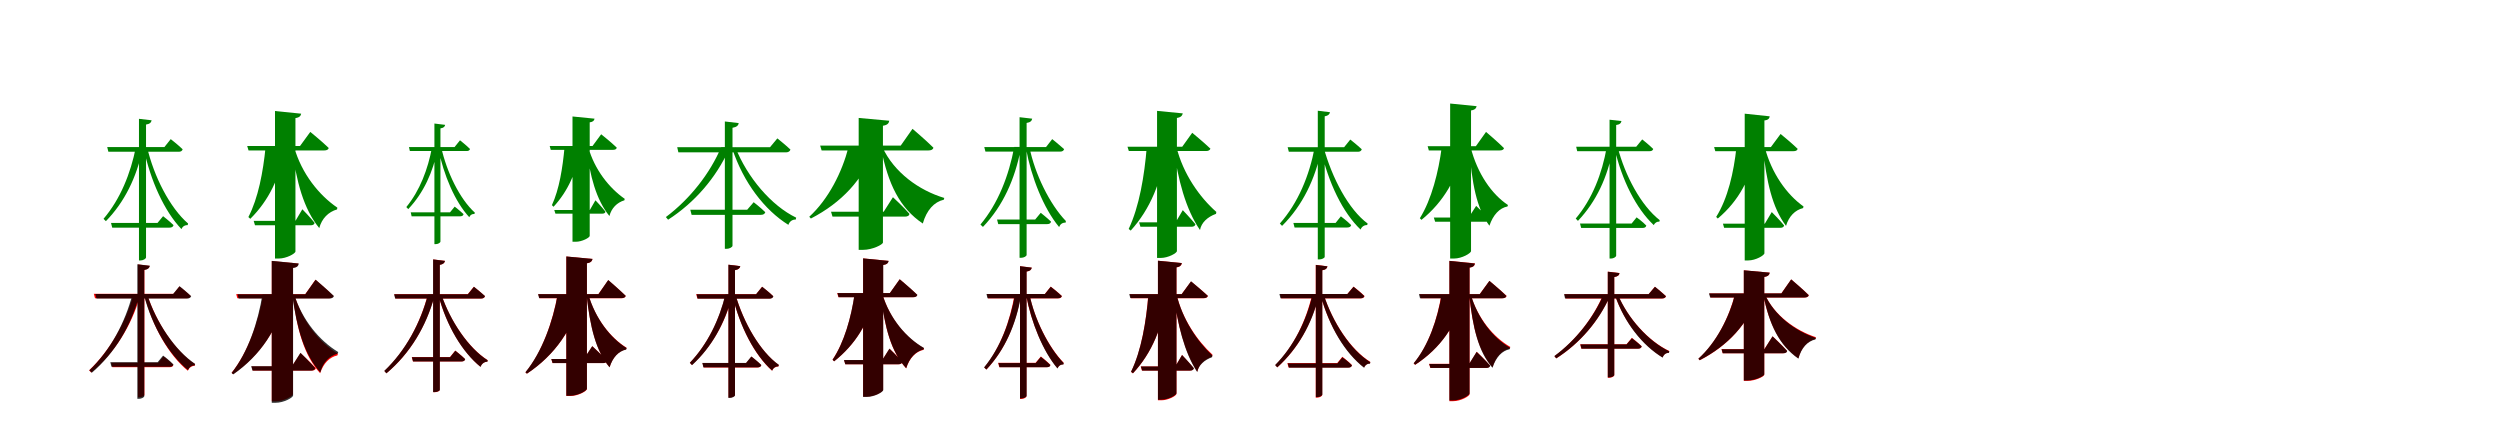 <?xml version="1.0" encoding="UTF-8"?>
<svg width="1700" height="300" xmlns="http://www.w3.org/2000/svg">
<rect width="100%" height="100%" fill="white"/>
<g fill="green" transform="translate(100 100) scale(0.1 -0.1)"><path d="M-0.0 0.0 -23.0 -9.0C23.0 -227.0 117.0 -436.0 234.0 -558.0C241.0 -540.0 257.0 -530.0 276.0 -531.0L279.0 -520.0C155.0 -413.0 46.0 -199.0 0.0 0.0ZM-31.0 -17.0V0.0H-76.0C-112.0 -181.0 -182.0 -354.0 -296.0 -488.0L-280.0 -504.0C-151.0 -372.0 -72.0 -205.0 -31.0 -17.0ZM31.0 182.0 -55.0 192.0V-771.0H-44.0C-27.0 -771.0 -7.0 -760.0 -7.0 -750.0V153.0C19.0 157.0 28.0 167.0 31.0 182.0ZM109.0 -470.0 71.0 -516.0H-245.0L-237.0 -548.0H152.0C167.0 -548.0 177.0 -543.0 180.0 -531.0C153.0 -504.0 109.0 -470.0 109.0 -470.0ZM161.0 54.0 118.0 0.0H-271.0L-263.0 -32.0H216.0C230.0 -32.0 239.0 -26.0 242.0 -15.0C211.0 15.0 161.0 54.0 161.0 54.0Z"/></g>
<g fill="green" transform="translate(200 100) scale(0.1 -0.1)"><path d="M0.0 0.0 -14.0 -6.0C14.0 -232.0 65.0 -422.0 171.0 -551.0C188.0 -486.0 233.0 -441.0 292.0 -424.0L294.0 -412.0C170.0 -328.0 51.0 -181.0 0.0 0.0ZM-65.0 -17.0V0.0H-194.0C-211.0 -170.0 -244.0 -347.0 -311.0 -476.0L-298.0 -488.0C-172.0 -363.0 -96.0 -205.0 -65.0 -17.0ZM48.0 227.0 -130.0 245.0V-758.0H-104.0C-52.0 -758.0 9.0 -724.0 9.0 -710.0V197.0C37.0 201.0 45.0 212.0 48.0 227.0ZM56.0 -423.0 9.0 -502.0H-275.0L-266.0 -532.0H112.0C127.0 -532.0 138.0 -527.0 139.0 -515.0C111.0 -479.0 56.0 -423.0 56.0 -423.0ZM110.0 103.0 40.0 7.0H-319.0L-310.0 -23.0H205.0C221.0 -23.0 233.0 -18.0 235.0 -6.0C190.0 38.0 110.0 103.0 110.0 103.0Z"/></g>
<g fill="green" transform="translate(300 100) scale(0.1 -0.1)"><path d="M0.0 0.0 -20.0 -8.0C17.0 -192.0 94.0 -372.0 191.0 -477.0C197.0 -462.0 210.0 -454.0 226.0 -455.0L229.0 -446.0C126.0 -353.0 37.0 -169.0 0.0 0.0ZM-24.0 -14.0V0.0H-62.0C-90.0 -151.0 -145.0 -296.0 -237.0 -408.0L-224.0 -422.0C-119.0 -311.0 -56.0 -171.0 -24.0 -14.0ZM27.0 151.0 -46.0 160.0V-660.0H-36.0C-22.0 -660.0 -5.0 -651.0 -5.0 -642.0V127.0C17.0 130.0 25.0 139.0 27.0 151.0ZM92.0 -405.0 60.0 -444.0H-207.0L-201.0 -471.0H128.0C141.0 -471.0 150.0 -467.0 152.0 -456.0C129.0 -434.0 92.0 -405.0 92.0 -405.0ZM128.0 46.0 91.0 0.0H-219.0L-213.0 -27.0H174.0C186.0 -27.0 194.0 -22.0 196.0 -13.0C170.0 13.0 128.0 46.0 128.0 46.0Z"/></g>
<g fill="green" transform="translate(400 100) scale(0.1 -0.1)"><path d="M0.0 0.0 -12.0 -5.0C11.0 -196.0 54.0 -358.0 144.0 -469.0C158.0 -415.0 196.0 -377.0 246.0 -362.0L248.0 -352.0C143.0 -279.0 43.0 -154.0 0.0 0.0ZM-56.0 -14.0V0.0H-161.0C-174.0 -142.0 -197.0 -287.0 -247.0 -395.0L-236.0 -406.0C-138.0 -300.0 -79.0 -169.0 -56.0 -14.0ZM43.0 193.0 -107.0 208.0V-644.0H-85.0C-42.0 -644.0 10.0 -616.0 10.0 -604.0V168.0C33.0 171.0 40.0 180.0 43.0 193.0ZM49.0 -362.0 11.0 -428.0H-231.0L-223.0 -453.0H94.0C107.0 -453.0 116.0 -449.0 117.0 -439.0C94.0 -409.0 49.0 -362.0 49.0 -362.0ZM88.0 87.0 29.0 7.0H-262.0L-255.0 -19.0H168.0C182.0 -19.0 192.0 -15.0 194.0 -4.0C156.0 33.0 88.0 87.0 88.0 87.0Z"/></g>
<g fill="green" transform="translate(500 100) scale(0.1 -0.1)"><path d="M0.0 0.0 -21.0 -10.0C56.0 -243.0 200.0 -429.0 361.0 -529.0C369.0 -505.0 389.0 -492.0 411.0 -493.0L414.0 -480.0C246.0 -399.0 82.0 -208.0 0.0 0.0ZM-45.0 -19.0V0.0H-96.0C-171.0 -178.0 -307.0 -352.0 -472.0 -476.0L-457.0 -494.0C-275.0 -377.0 -130.0 -207.0 -45.0 -19.0ZM23.0 163.0 -71.0 174.0V-692.0H-58.0C-40.0 -692.0 -19.0 -680.0 -19.0 -671.0V131.0C10.0 136.0 21.0 147.0 23.0 163.0ZM125.0 -375.0 81.0 -426.0H-306.0L-297.0 -461.0H173.0C189.0 -461.0 200.0 -456.0 204.0 -443.0C173.0 -412.0 125.0 -375.0 125.0 -375.0ZM286.0 59.0 236.0 -1.0H-395.0L-387.0 -36.0H345.0C360.0 -36.0 372.0 -29.0 375.0 -17.0C340.0 16.0 286.0 59.0 286.0 59.0Z"/></g>
<g fill="green" transform="translate(600 100) scale(0.1 -0.1)"><path d="M0.0 0.0 -10.0 -3.0C39.0 -254.0 119.0 -415.0 275.0 -520.0C301.0 -429.0 352.0 -373.0 418.0 -358.0L421.0 -346.0C251.0 -295.0 80.0 -174.0 0.0 0.0ZM-59.0 -19.0V0.0H-230.0C-274.0 -171.0 -366.0 -354.0 -497.0 -474.0L-486.0 -486.0C-277.0 -378.0 -129.0 -219.0 -59.0 -19.0ZM47.0 179.0 -161.0 198.0V-699.0H-131.0C-68.0 -699.0 4.0 -663.0 4.0 -649.0V145.0C36.0 150.0 44.0 162.0 47.0 179.0ZM72.0 -341.0 9.0 -440.0H-349.0L-339.0 -473.0H154.0C171.0 -473.0 183.0 -467.0 184.0 -454.0C146.0 -409.0 72.0 -341.0 72.0 -341.0ZM205.0 124.0 125.0 10.0H-423.0L-413.0 -23.0H314.0C332.0 -23.0 345.0 -17.0 347.0 -4.0C296.0 47.0 205.0 124.0 205.0 124.0Z"/></g>
<g fill="green" transform="translate(700 100) scale(0.1 -0.1)"><path d="M-0.0 0.0 -23.0 -11.0C13.0 -206.0 96.0 -416.0 202.0 -544.0C209.0 -525.0 224.0 -513.0 246.0 -514.0L248.0 -503.0C138.0 -389.0 36.0 -181.0 0.0 0.0ZM-59.0 -15.0V1.0H-103.0C-140.0 -195.0 -212.0 -382.0 -333.0 -527.0L-316.0 -543.0C-179.0 -400.0 -99.0 -218.0 -59.0 -15.0ZM19.0 193.0 -67.0 203.0V-753.0H-56.0C-39.0 -753.0 -19.0 -743.0 -19.0 -733.0V164.0C7.0 168.0 16.0 178.0 19.0 193.0ZM77.0 -447.0 39.0 -493.0H-220.0L-212.0 -524.0H120.0C135.0 -524.0 145.0 -519.0 147.0 -507.0C120.0 -481.0 77.0 -447.0 77.0 -447.0ZM155.0 54.0 113.0 0.0H-307.0L-299.0 -31.0H209.0C224.0 -31.0 233.0 -25.0 236.0 -14.0C204.0 15.0 155.0 54.0 155.0 54.0Z"/></g>
<g fill="green" transform="translate(800 100) scale(0.1 -0.1)"><path d="M0.0 0.0 -19.0 -9.0C9.0 -215.0 62.0 -423.0 160.0 -564.0C169.0 -514.0 211.0 -475.0 269.0 -454.0L271.0 -441.0C157.0 -341.0 45.0 -182.0 0.0 0.0ZM-73.0 -17.0V0.0H-202.0C-218.0 -196.0 -253.0 -405.0 -325.0 -557.0L-311.0 -568.0C-177.0 -420.0 -102.0 -234.0 -73.0 -17.0ZM43.0 229.0 -132.0 246.0V-754.0H-107.0C-56.0 -754.0 3.0 -721.0 3.0 -707.0V198.0C31.0 202.0 39.0 214.0 43.0 229.0ZM43.0 -429.0 -6.0 -512.0H-254.0L-245.0 -542.0H101.0C116.0 -542.0 127.0 -537.0 129.0 -525.0C99.0 -488.0 43.0 -429.0 43.0 -429.0ZM107.0 97.0 39.0 2.0H-333.0L-324.0 -27.0H201.0C216.0 -27.0 227.0 -22.0 231.0 -11.0C185.0 33.0 107.0 97.0 107.0 97.0Z"/></g>
<g fill="green" transform="translate(900 100) scale(0.1 -0.1)"><path d="M0.0 0.0 -21.0 -7.0C33.0 -246.0 132.0 -447.0 252.0 -561.0C260.0 -540.0 278.0 -530.0 297.0 -530.0L300.0 -520.0C171.0 -425.0 58.0 -212.0 0.0 0.0ZM-15.0 -18.0V-1.0H-60.0C-96.0 -194.0 -173.0 -380.0 -297.0 -520.0L-282.0 -536.0C-142.0 -397.0 -57.0 -218.0 -15.0 -18.0ZM44.0 237.0 -39.0 247.0V-764.0H-28.0C-12.0 -764.0 8.0 -755.0 8.0 -746.0V209.0C32.0 213.0 41.0 223.0 44.0 237.0ZM118.0 -471.0 82.0 -516.0H-205.0L-197.0 -547.0H161.0C176.0 -547.0 185.0 -542.0 188.0 -531.0C162.0 -504.0 118.0 -471.0 118.0 -471.0ZM182.0 51.0 140.0 -1.0H-244.0L-236.0 -32.0H234.0C248.0 -32.0 257.0 -26.0 260.0 -15.0C229.0 14.0 182.0 51.0 182.0 51.0Z"/></g>
<g fill="green" transform="translate(1000 100) scale(0.1 -0.1)"><path d="M0.0 0.0 -10.0 -2.0C9.0 -247.0 40.0 -416.0 128.0 -535.0C153.0 -461.0 197.0 -414.0 251.0 -404.0L254.0 -394.0C144.0 -321.0 46.0 -181.0 0.0 0.0ZM-50.0 -16.0V0.0H-196.0C-218.0 -169.0 -265.0 -356.0 -345.0 -484.0L-334.0 -495.0C-185.0 -374.0 -89.0 -212.0 -50.0 -16.0ZM41.0 278.0 -139.0 296.0V-758.0H-112.0C-59.0 -758.0 3.0 -722.0 3.0 -707.0V249.0C30.0 253.0 38.0 264.0 41.0 278.0ZM38.0 -400.0 -13.0 -479.0H-250.0L-241.0 -508.0H102.0C116.0 -508.0 127.0 -503.0 129.0 -492.0C97.0 -456.0 38.0 -400.0 38.0 -400.0ZM105.0 103.0 36.0 6.0H-292.0L-284.0 -23.0H198.0C213.0 -23.0 225.0 -19.0 227.0 -7.0C183.0 37.0 105.0 103.0 105.0 103.0Z"/></g>
<g fill="green" transform="translate(1100 100) scale(0.1 -0.1)"><path d="M0.0 0.0 -21.0 -9.0C28.0 -223.0 126.0 -419.0 246.0 -531.0C253.0 -514.0 268.0 -506.0 284.0 -507.0L286.0 -497.0C160.0 -399.0 50.0 -195.0 0.0 0.0ZM-33.0 -16.0V0.0H-74.0C-106.0 -181.0 -173.0 -354.0 -285.0 -486.0L-270.0 -502.0C-144.0 -369.0 -69.0 -204.0 -33.0 -16.0ZM26.0 177.0 -55.0 186.0V-758.0H-44.0C-28.0 -758.0 -10.0 -747.0 -10.0 -738.0V150.0C15.0 153.0 23.0 163.0 26.0 177.0ZM129.0 -478.0 95.0 -520.0H-256.0L-248.0 -550.0H170.0C184.0 -550.0 192.0 -545.0 195.0 -534.0C171.0 -508.0 129.0 -478.0 129.0 -478.0ZM167.0 52.0 126.0 2.0H-282.0L-275.0 -28.0H218.0C231.0 -28.0 239.0 -23.0 242.0 -13.0C213.0 16.0 167.0 52.0 167.0 52.0Z"/></g>
<g fill="green" transform="translate(1200 100) scale(0.1 -0.1)"><path d="M0.0 0.0 -12.0 -4.0C11.0 -231.0 51.0 -412.0 145.0 -536.0C164.0 -471.0 207.0 -428.0 261.0 -415.0L264.0 -404.0C150.0 -323.0 46.0 -178.0 0.0 0.0ZM-58.0 -16.0V0.0H-192.0C-210.0 -171.0 -251.0 -350.0 -330.0 -475.0L-319.0 -486.0C-176.0 -366.0 -92.0 -208.0 -58.0 -16.0ZM34.0 209.0 -136.0 227.0V-771.0H-112.0C-61.0 -771.0 -2.0 -736.0 -2.0 -722.0V181.0C25.0 184.0 32.0 195.0 34.0 209.0ZM48.0 -442.0 1.0 -521.0H-284.0L-276.0 -549.0H107.0C120.0 -549.0 130.0 -544.0 132.0 -533.0C104.0 -498.0 48.0 -442.0 48.0 -442.0ZM108.0 89.0 42.0 0.0H-344.0L-336.0 -28.0H196.0C211.0 -28.0 222.0 -23.0 224.0 -12.0C182.0 29.0 108.0 89.0 108.0 89.0Z"/></g>
<g fill="red" transform="translate(100 200) scale(0.1 -0.1)"><path d="M0.0 0.0 -19.0 -8.0C40.0 -229.0 150.0 -416.0 277.0 -521.0C286.0 -500.0 304.0 -488.0 324.0 -487.0L327.0 -477.0C193.0 -389.0 64.0 -197.0 0.0 0.0ZM-48.0 -14.0V2.0H-91.0C-144.0 -191.0 -250.0 -382.0 -394.0 -518.0L-380.0 -533.0C-219.0 -399.0 -107.0 -216.0 -48.0 -14.0ZM18.0 192.0 -62.0 202.0V-701.0H-52.0C-36.0 -701.0 -18.0 -693.0 -18.0 -686.0V165.0C6.0 169.0 15.0 178.0 18.0 192.0ZM112.0 -423.0 76.0 -467.0H-244.0L-236.0 -497.0H154.0C167.0 -497.0 177.0 -492.0 179.0 -481.0C153.0 -455.0 112.0 -423.0 112.0 -423.0ZM220.0 52.0 180.0 2.0H-362.0L-354.0 -28.0H271.0C284.0 -28.0 293.0 -23.0 296.0 -12.0C267.0 16.0 220.0 52.0 220.0 52.0Z"/></g>
<g fill="black" opacity=".8" transform="translate(100 200) scale(0.1 -0.1)"><path d="M0.0 0.0 -20.0 -10.0C36.0 -221.0 148.0 -409.0 279.0 -517.0C287.0 -495.0 304.0 -484.0 324.0 -485.0L326.0 -474.0C190.0 -383.0 60.0 -190.0 0.0 0.0ZM-55.0 -16.0V0.0H-99.0C-149.0 -193.0 -249.0 -381.0 -392.0 -518.0L-376.0 -535.0C-218.0 -399.0 -111.0 -218.0 -55.0 -16.0ZM19.0 193.0 -66.0 203.0V-712.0H-55.0C-38.0 -712.0 -19.0 -702.0 -19.0 -694.0V164.0C7.0 168.0 16.0 179.0 19.0 193.0ZM109.0 -418.0 72.0 -463.0H-250.0L-242.0 -494.0H153.0C168.0 -494.0 177.0 -489.0 179.0 -478.0C153.0 -450.0 109.0 -418.0 109.0 -418.0ZM221.0 54.0 177.0 1.0H-352.0L-344.0 -30.0H273.0C288.0 -30.0 297.0 -24.0 300.0 -14.0C268.0 16.0 221.0 54.0 221.0 54.0Z"/></g>
<g fill="red" transform="translate(200 200) scale(0.1 -0.1)"><path d="M0.0 0.0 -11.0 -3.0C19.0 -244.0 70.0 -420.0 177.0 -538.0C199.0 -470.0 242.0 -428.0 294.0 -417.0L298.0 -406.0C173.0 -331.0 55.0 -185.0 0.0 0.0ZM-58.0 -16.0V0.0H-210.0C-241.0 -186.0 -314.0 -397.0 -425.0 -535.0L-415.0 -544.0C-229.0 -415.0 -109.0 -235.0 -58.0 -16.0ZM29.0 208.0 -152.0 225.0V-729.0H-125.0C-70.0 -729.0 -8.0 -693.0 -8.0 -679.0V179.0C20.0 183.0 27.0 193.0 29.0 208.0ZM44.0 -401.0 -16.0 -492.0H-289.0L-281.0 -520.0H121.0C135.0 -520.0 145.0 -515.0 148.0 -504.0C111.0 -463.0 44.0 -401.0 44.0 -401.0ZM145.0 98.0 76.0 0.0H-394.0L-386.0 -28.0H239.0C253.0 -28.0 264.0 -23.0 267.0 -12.0C223.0 32.0 145.0 98.0 145.0 98.0Z"/></g>
<g fill="black" opacity=".8" transform="translate(200 200) scale(0.1 -0.1)"><path d="M0.0 0.0 -13.0 -4.0C18.0 -232.0 69.0 -411.0 178.0 -532.0C196.0 -464.0 240.0 -420.0 296.0 -405.0L300.0 -394.0C174.0 -318.0 54.0 -177.0 0.0 0.0ZM-59.0 -17.0V0.0H-215.0C-245.0 -190.0 -314.0 -397.0 -425.0 -536.0L-414.0 -546.0C-228.0 -416.0 -110.0 -236.0 -59.0 -17.0ZM32.0 208.0 -152.0 226.0V-739.0H-126.0C-70.0 -739.0 -7.0 -704.0 -7.0 -689.0V178.0C22.0 181.0 29.0 193.0 32.0 208.0ZM43.0 -399.0 -14.0 -490.0H-292.0L-283.0 -520.0H116.0C130.0 -520.0 141.0 -514.0 143.0 -503.0C109.0 -463.0 43.0 -399.0 43.0 -399.0ZM146.0 98.0 76.0 -1.0H-385.0L-377.0 -30.0H241.0C256.0 -30.0 267.0 -24.0 271.0 -13.0C225.0 31.0 146.0 98.0 146.0 98.0Z"/></g>
<g fill="red" transform="translate(300 200) scale(0.1 -0.1)"><path d="M0.0 0.0 -19.0 -8.0C38.0 -217.0 145.0 -394.0 267.0 -494.0C276.0 -472.0 294.0 -460.0 314.0 -459.0L316.0 -449.0C187.0 -367.0 62.0 -186.0 0.0 0.0ZM-47.0 -16.0V0.0H-90.0C-140.0 -195.0 -242.0 -386.0 -386.0 -523.0L-372.0 -538.0C-211.0 -403.0 -103.0 -220.0 -47.0 -16.0ZM26.0 226.0 -54.0 236.0V-667.0H-44.0C-28.0 -667.0 -10.0 -659.0 -10.0 -652.0V199.0C14.0 203.0 23.0 212.0 26.0 226.0ZM96.0 -384.0 60.0 -428.0H-200.0L-192.0 -458.0H138.0C152.0 -458.0 161.0 -453.0 163.0 -442.0C137.0 -416.0 96.0 -384.0 96.0 -384.0ZM222.0 50.0 181.0 0.0H-319.0L-311.0 -30.0H272.0C286.0 -30.0 295.0 -25.0 298.0 -14.0C268.0 14.0 222.0 50.0 222.0 50.0Z"/></g>
<g fill="black" opacity=".8" transform="translate(300 200) scale(0.1 -0.1)"><path d="M0.0 0.0 -18.0 -9.0C38.0 -219.0 144.0 -395.0 268.0 -495.0C276.0 -472.0 293.0 -460.0 314.0 -460.0L316.0 -450.0C187.0 -369.0 63.0 -186.0 0.0 0.0ZM-46.0 -16.0V-0.0H-89.0C-139.0 -195.0 -242.0 -385.0 -387.0 -522.0L-373.0 -539.0C-211.0 -403.0 -102.0 -219.0 -46.0 -16.0ZM26.0 226.0 -55.0 236.0V-666.0H-43.0C-28.0 -666.0 -9.0 -658.0 -9.0 -650.0V199.0C14.0 203.0 23.0 213.0 26.0 226.0ZM96.0 -385.0 61.0 -429.0H-199.0L-191.0 -458.0H138.0C152.0 -458.0 161.0 -453.0 163.0 -442.0C137.0 -417.0 96.0 -385.0 96.0 -385.0ZM223.0 50.0 182.0 -1.0H-320.0L-313.0 -30.0H271.0C285.0 -30.0 295.0 -24.0 298.0 -13.0C267.0 14.0 223.0 50.0 223.0 50.0Z"/></g>
<g fill="red" transform="translate(400 200) scale(0.1 -0.1)"><path d="M0.0 0.0 -11.0 -3.0C13.0 -225.0 53.0 -386.0 145.0 -497.0C166.0 -429.0 206.0 -387.0 257.0 -376.0L261.0 -365.0C151.0 -297.0 47.0 -166.0 0.0 0.0ZM-49.0 -16.0V0.0H-208.0C-240.0 -185.0 -314.0 -395.0 -427.0 -532.0L-417.0 -541.0C-226.0 -414.0 -102.0 -235.0 -49.0 -16.0ZM29.0 239.0 -149.0 256.0V-693.0H-122.0C-69.0 -693.0 -9.0 -659.0 -9.0 -645.0V210.0C19.0 214.0 26.0 225.0 29.0 239.0ZM28.0 -354.0 -29.0 -441.0H-251.0L-243.0 -469.0H101.0C115.0 -469.0 125.0 -464.0 128.0 -453.0C92.0 -414.0 28.0 -354.0 28.0 -354.0ZM136.0 95.0 69.0 0.0H-340.0L-332.0 -28.0H227.0C241.0 -28.0 252.0 -23.0 255.0 -12.0C211.0 31.0 136.0 95.0 136.0 95.0Z"/></g>
<g fill="black" opacity=".8" transform="translate(400 200) scale(0.1 -0.1)"><path d="M0.0 0.0 -12.0 -2.0C13.0 -227.0 52.0 -387.0 145.0 -498.0C166.0 -431.0 206.0 -388.0 258.0 -377.0L261.0 -367.0C151.0 -299.0 49.0 -168.0 0.0 0.0ZM-49.0 -15.0V0.0H-207.0C-239.0 -185.0 -314.0 -394.0 -427.0 -531.0L-417.0 -541.0C-226.0 -414.0 -102.0 -234.0 -49.0 -15.0ZM29.0 239.0 -149.0 256.0V-691.0H-123.0C-70.0 -691.0 -9.0 -657.0 -9.0 -643.0V210.0C18.0 214.0 25.0 225.0 29.0 239.0ZM27.0 -354.0 -30.0 -441.0H-251.0L-242.0 -469.0H102.0C115.0 -469.0 126.0 -464.0 129.0 -453.0C93.0 -415.0 27.0 -354.0 27.0 -354.0ZM136.0 96.0 70.0 -0.0H-341.0L-334.0 -27.0H227.0C240.0 -27.0 251.0 -23.0 255.0 -12.0C211.0 31.0 136.0 96.0 136.0 96.0Z"/></g>
<g fill="red" transform="translate(500 200) scale(0.1 -0.1)"><path d="M0.0 0.0 -20.0 -7.0C33.0 -226.0 132.0 -415.0 250.0 -521.0C258.0 -502.0 275.0 -492.0 293.0 -492.0L296.0 -482.0C170.0 -392.0 56.0 -196.0 0.0 0.0ZM-22.0 -16.0V0.0H-65.0C-107.0 -173.0 -189.0 -342.0 -309.0 -467.0L-295.0 -482.0C-160.0 -359.0 -70.0 -197.0 -22.0 -16.0ZM34.0 190.0 -46.0 200.0V-703.0H-36.0C-20.0 -703.0 -2.0 -694.0 -2.0 -686.0V163.0C22.0 167.0 31.0 176.0 34.0 190.0ZM110.0 -425.0 74.0 -469.0H-223.0L-215.0 -499.0H151.0C165.0 -499.0 174.0 -494.0 177.0 -483.0C151.0 -457.0 110.0 -425.0 110.0 -425.0ZM182.0 50.0 142.0 0.0H-266.0L-258.0 -30.0H233.0C246.0 -30.0 255.0 -25.0 258.0 -14.0C229.0 14.0 182.0 50.0 182.0 50.0Z"/></g>
<g fill="black" opacity=".8" transform="translate(500 200) scale(0.1 -0.1)"><path d="M0.0 0.0 -20.0 -8.0C32.0 -224.0 131.0 -413.0 251.0 -520.0C258.0 -501.0 274.0 -491.0 293.0 -491.0L296.0 -481.0C169.0 -391.0 55.0 -194.0 0.0 0.0ZM-24.0 -17.0V-0.0H-67.0C-108.0 -174.0 -189.0 -341.0 -309.0 -467.0L-294.0 -483.0C-159.0 -359.0 -71.0 -197.0 -24.0 -17.0ZM34.0 190.0 -47.0 200.0V-706.0H-36.0C-21.0 -706.0 -2.0 -696.0 -2.0 -688.0V163.0C22.0 167.0 31.0 177.0 34.0 190.0ZM109.0 -424.0 73.0 -468.0H-224.0L-217.0 -498.0H151.0C165.0 -498.0 174.0 -493.0 177.0 -482.0C151.0 -456.0 109.0 -424.0 109.0 -424.0ZM183.0 50.0 141.0 -1.0H-263.0L-256.0 -31.0H233.0C247.0 -31.0 256.0 -25.0 259.0 -15.0C229.0 14.0 183.0 50.0 183.0 50.0Z"/></g>
<g fill="red" transform="translate(600 200) scale(0.1 -0.1)"><path d="M0.0 0.0 -10.0 -3.0C16.0 -231.0 61.0 -394.0 162.0 -505.0C184.0 -435.0 227.0 -390.0 280.0 -379.0L283.0 -368.0C164.0 -301.0 51.0 -170.0 0.0 0.0ZM-53.0 -16.0V0.0H-188.0C-211.0 -157.0 -259.0 -328.0 -339.0 -446.0L-328.0 -457.0C-186.0 -345.0 -93.0 -196.0 -53.0 -16.0ZM42.0 226.0 -131.0 243.0V-697.0H-105.0C-54.0 -697.0 5.0 -664.0 5.0 -650.0V198.0C32.0 202.0 39.0 212.0 42.0 226.0ZM49.0 -371.0 -1.0 -449.0H-260.0L-252.0 -477.0H110.0C124.0 -477.0 134.0 -472.0 136.0 -461.0C105.0 -425.0 49.0 -371.0 49.0 -371.0ZM118.0 101.0 51.0 7.0H-307.0L-299.0 -21.0H209.0C224.0 -21.0 235.0 -16.0 237.0 -5.0C194.0 37.0 118.0 101.0 118.0 101.0Z"/></g>
<g fill="black" opacity=".8" transform="translate(600 200) scale(0.1 -0.1)"><path d="M0.0 0.0 -11.0 -3.0C16.0 -228.0 60.0 -392.0 162.0 -504.0C183.0 -434.0 226.0 -389.0 281.0 -376.0L283.0 -366.0C164.0 -298.0 51.0 -168.0 0.0 0.0ZM-53.0 -16.0V0.0H-189.0C-212.0 -158.0 -259.0 -328.0 -338.0 -446.0L-328.0 -457.0C-186.0 -345.0 -93.0 -196.0 -53.0 -16.0ZM43.0 226.0 -131.0 243.0V-699.0H-105.0C-54.0 -699.0 6.0 -666.0 6.0 -652.0V198.0C32.0 202.0 40.0 212.0 43.0 226.0ZM48.0 -371.0 -0.0 -448.0H-261.0L-252.0 -477.0H109.0C123.0 -477.0 133.0 -472.0 135.0 -461.0C105.0 -425.0 48.0 -371.0 48.0 -371.0ZM118.0 101.0 51.0 7.0H-305.0L-297.0 -21.0H209.0C224.0 -21.0 236.0 -17.0 238.0 -5.0C195.0 37.0 118.0 101.0 118.0 101.0Z"/></g>
<g fill="red" transform="translate(700 200) scale(0.1 -0.1)"><path d="M0.0 0.0 -22.0 -10.0C12.0 -189.0 91.0 -385.0 191.0 -504.0C198.0 -488.0 212.0 -477.0 231.0 -477.0L233.0 -467.0C129.0 -360.0 33.0 -167.0 0.0 0.0ZM-59.0 -15.0V1.0H-100.0C-132.0 -185.0 -196.0 -362.0 -307.0 -499.0L-292.0 -513.0C-165.0 -377.0 -94.0 -207.0 -59.0 -15.0ZM16.0 180.0 -64.0 190.0V-713.0H-55.0C-38.0 -713.0 -20.0 -703.0 -20.0 -694.0V153.0C5.0 157.0 13.0 166.0 16.0 180.0ZM78.0 -424.0 42.0 -467.0H-213.0L-205.0 -497.0H118.0C132.0 -497.0 141.0 -492.0 143.0 -481.0C118.0 -456.0 78.0 -424.0 78.0 -424.0ZM145.0 51.0 105.0 1.0H-289.0L-281.0 -29.0H196.0C210.0 -29.0 218.0 -24.0 221.0 -13.0C192.0 15.0 145.0 51.0 145.0 51.0Z"/></g>
<g fill="black" opacity=".8" transform="translate(700 200) scale(0.1 -0.1)"><path d="M0.0 0.0 -21.0 -11.0C13.0 -192.0 91.0 -388.0 191.0 -506.0C198.0 -488.0 211.0 -478.0 231.0 -479.0L233.0 -469.0C129.0 -363.0 34.0 -169.0 0.0 0.0ZM-57.0 -14.0V1.0H-97.0C-130.0 -184.0 -196.0 -362.0 -308.0 -498.0L-293.0 -513.0C-165.0 -377.0 -92.0 -206.0 -57.0 -14.0ZM16.0 180.0 -64.0 190.0V-709.0H-53.0C-38.0 -709.0 -19.0 -700.0 -19.0 -691.0V154.0C5.0 157.0 13.0 167.0 16.0 180.0ZM78.0 -427.0 43.0 -469.0H-210.0L-203.0 -497.0H118.0C132.0 -497.0 141.0 -493.0 142.0 -482.0C118.0 -458.0 78.0 -427.0 78.0 -427.0ZM145.0 50.0 106.0 1.0H-292.0L-285.0 -28.0H195.0C209.0 -28.0 217.0 -23.0 220.0 -13.0C190.0 15.0 145.0 50.0 145.0 50.0Z"/></g>
<g fill="red" transform="translate(800 200) scale(0.1 -0.1)"><path d="M0.0 0.0 -18.0 -9.0C6.0 -197.0 54.0 -394.0 142.0 -527.0C150.0 -481.0 188.0 -445.0 242.0 -425.0L245.0 -412.0C141.0 -317.0 39.0 -168.0 0.0 0.0ZM-68.0 -16.0V0.0H-191.0C-206.0 -187.0 -238.0 -385.0 -309.0 -529.0L-296.0 -539.0C-166.0 -399.0 -95.0 -223.0 -68.0 -16.0ZM37.0 211.0 -126.0 227.0V-722.0H-102.0C-55.0 -722.0 0.0 -691.0 0.0 -678.0V182.0C27.0 186.0 34.0 197.0 37.0 211.0ZM38.0 -414.0 -7.0 -492.0H-243.0L-235.0 -520.0H91.0C105.0 -520.0 115.0 -515.0 117.0 -504.0C90.0 -469.0 38.0 -414.0 38.0 -414.0ZM99.0 86.0 35.0 0.0H-318.0L-310.0 -28.0H186.0C200.0 -28.0 211.0 -23.0 214.0 -12.0C171.0 28.0 99.0 86.0 99.0 86.0Z"/></g>
<g fill="black" opacity=".8" transform="translate(800 200) scale(0.1 -0.1)"><path d="M0.0 0.0 -18.0 -8.0C7.0 -202.0 53.0 -397.0 141.0 -530.0C150.0 -484.0 189.0 -448.0 242.0 -429.0L244.0 -417.0C141.0 -322.0 40.0 -171.0 0.0 0.0ZM-67.0 -16.0V0.0H-190.0C-205.0 -186.0 -239.0 -385.0 -309.0 -528.0L-296.0 -538.0C-166.0 -399.0 -95.0 -222.0 -67.0 -16.0ZM36.0 211.0 -126.0 227.0V-718.0H-103.0C-56.0 -718.0 -0.0 -687.0 -0.0 -674.0V182.0C25.0 186.0 33.0 197.0 36.0 211.0ZM38.0 -414.0 -8.0 -492.0H-242.0L-233.0 -520.0H93.0C107.0 -520.0 116.0 -515.0 119.0 -504.0C91.0 -470.0 38.0 -414.0 38.0 -414.0ZM99.0 87.0 36.0 -0.0H-321.0L-314.0 -27.0H185.0C199.0 -27.0 209.0 -23.0 213.0 -12.0C170.0 28.0 99.0 87.0 99.0 87.0Z"/></g>
<g fill="red" transform="translate(900 200) scale(0.1 -0.1)"><path d="M0.0 0.0 -20.0 -8.0C38.0 -219.0 148.0 -399.0 276.0 -498.0C284.0 -480.0 300.0 -471.0 316.0 -471.0L318.0 -461.0C183.0 -377.0 61.0 -190.0 0.0 0.0ZM-35.0 -17.0V-1.0H-77.0C-118.0 -181.0 -202.0 -355.0 -328.0 -483.0L-314.0 -498.0C-173.0 -370.0 -82.0 -205.0 -35.0 -17.0ZM27.0 189.0 -53.0 199.0V-704.0H-43.0C-27.0 -704.0 -9.0 -694.0 -9.0 -686.0V162.0C16.0 166.0 24.0 175.0 27.0 189.0ZM128.0 -426.0 93.0 -469.0H-246.0L-238.0 -499.0H169.0C183.0 -499.0 191.0 -494.0 194.0 -483.0C169.0 -457.0 128.0 -426.0 128.0 -426.0ZM204.0 51.0 162.0 1.0H-296.0L-288.0 -29.0H254.0C267.0 -29.0 276.0 -24.0 279.0 -13.0C250.0 15.0 204.0 51.0 204.0 51.0Z"/></g>
<g fill="black" opacity=".8" transform="translate(900 200) scale(0.1 -0.1)"><path d="M0.0 0.0 -19.0 -8.0C39.0 -224.0 148.0 -402.0 276.0 -501.0C283.0 -481.0 300.0 -472.0 316.0 -473.0L318.0 -463.0C184.0 -381.0 62.0 -193.0 0.0 0.0ZM-33.0 -16.0V-0.0H-74.0C-115.0 -180.0 -202.0 -354.0 -329.0 -482.0L-315.0 -498.0C-174.0 -370.0 -80.0 -204.0 -33.0 -16.0ZM26.0 189.0 -52.0 198.0V-700.0H-41.0C-26.0 -700.0 -8.0 -690.0 -8.0 -682.0V163.0C16.0 166.0 24.0 176.0 26.0 189.0ZM128.0 -430.0 95.0 -471.0H-243.0L-235.0 -500.0H169.0C183.0 -500.0 190.0 -495.0 193.0 -484.0C170.0 -459.0 128.0 -430.0 128.0 -430.0ZM204.0 50.0 163.0 1.0H-300.0L-293.0 -28.0H253.0C266.0 -28.0 274.0 -23.0 277.0 -13.0C248.0 15.0 204.0 50.0 204.0 50.0Z"/></g>
<g fill="red" transform="translate(1000 200) scale(0.1 -0.1)"><path d="M0.0 0.0 -10.0 -3.0C14.0 -227.0 54.0 -387.0 149.0 -497.0C171.0 -426.0 213.0 -381.0 266.0 -370.0L270.0 -359.0C155.0 -293.0 48.0 -165.0 0.0 0.0ZM-49.0 -16.0V0.0H-198.0C-225.0 -169.0 -286.0 -350.0 -387.0 -471.0L-377.0 -481.0C-205.0 -368.0 -96.0 -211.0 -49.0 -16.0ZM30.0 209.0 -144.0 226.0V-728.0H-118.0C-66.0 -728.0 -7.0 -694.0 -7.0 -680.0V180.0C21.0 184.0 28.0 195.0 30.0 209.0ZM42.0 -392.0 -9.0 -474.0H-282.0L-274.0 -502.0H106.0C119.0 -502.0 129.0 -497.0 132.0 -486.0C101.0 -449.0 42.0 -392.0 42.0 -392.0ZM128.0 90.0 62.0 0.0H-347.0L-339.0 -28.0H217.0C232.0 -28.0 243.0 -23.0 245.0 -12.0C202.0 29.0 128.0 90.0 128.0 90.0Z"/></g>
<g fill="black" opacity=".8" transform="translate(1000 200) scale(0.1 -0.1)"><path d="M0.0 0.0 -9.0 -2.0C15.0 -232.0 53.0 -391.0 149.0 -501.0C172.0 -429.0 214.0 -385.0 265.0 -375.0L269.0 -365.0C154.0 -299.0 50.0 -169.0 0.0 0.0ZM-49.0 -15.0V0.0H-196.0C-224.0 -168.0 -286.0 -350.0 -387.0 -470.0L-377.0 -480.0C-205.0 -368.0 -95.0 -211.0 -49.0 -15.0ZM29.0 208.0 -144.0 226.0V-723.0H-119.0C-67.0 -723.0 -7.0 -689.0 -7.0 -675.0V181.0C20.0 184.0 26.0 195.0 29.0 208.0ZM41.0 -393.0 -10.0 -475.0H-281.0L-273.0 -502.0H109.0C122.0 -502.0 131.0 -497.0 134.0 -487.0C102.0 -450.0 41.0 -393.0 41.0 -393.0ZM128.0 90.0 63.0 -0.0H-351.0L-344.0 -28.0H216.0C230.0 -28.0 241.0 -23.0 243.0 -12.0C201.0 29.0 128.0 90.0 128.0 90.0Z"/></g>
<g fill="red" transform="translate(1100 200) scale(0.1 -0.1)"><path d="M0.0 0.0 -18.0 -9.0C47.0 -194.0 170.0 -347.0 306.0 -430.0C313.0 -410.0 330.0 -398.0 349.0 -398.0L351.0 -387.0C210.0 -320.0 69.0 -166.0 0.0 0.0ZM-54.0 -16.0V0.0H-97.0C-163.0 -158.0 -283.0 -313.0 -430.0 -422.0L-417.0 -437.0C-255.0 -333.0 -128.0 -183.0 -54.0 -16.0ZM13.0 143.0 -67.0 153.0V-569.0H-57.0C-41.0 -569.0 -23.0 -559.0 -23.0 -552.0V116.0C2.0 120.0 11.0 129.0 13.0 143.0ZM97.0 -297.0 60.0 -341.0H-255.0L-247.0 -371.0H138.0C152.0 -371.0 161.0 -366.0 164.0 -355.0C137.0 -329.0 97.0 -297.0 97.0 -297.0ZM253.0 50.0 211.0 0.0H-362.0L-354.0 -30.0H303.0C316.0 -30.0 326.0 -25.0 329.0 -14.0C299.0 14.0 253.0 50.0 253.0 50.0Z"/></g>
<g fill="black" opacity=".8" transform="translate(1100 200) scale(0.1 -0.1)"><path d="M0.0 0.0 -17.0 -10.0C47.0 -197.0 170.0 -350.0 306.0 -432.0C313.0 -410.0 329.0 -399.0 349.0 -400.0L351.0 -389.0C211.0 -322.0 70.0 -168.0 0.0 0.0ZM-53.0 -15.0V0.0H-95.0C-161.0 -157.0 -283.0 -313.0 -430.0 -421.0L-418.0 -437.0C-256.0 -334.0 -127.0 -181.0 -53.0 -15.0ZM12.0 143.0 -67.0 152.0V-566.0H-55.0C-40.0 -566.0 -23.0 -557.0 -23.0 -549.0V116.0C1.0 120.0 11.0 130.0 12.0 143.0ZM97.0 -300.0 61.0 -342.0H-253.0L-246.0 -371.0H138.0C151.0 -371.0 161.0 -367.0 163.0 -355.0C137.0 -330.0 97.0 -300.0 97.0 -300.0ZM254.0 50.0 211.0 -0.0H-364.0L-358.0 -29.0H302.0C315.0 -29.0 326.0 -23.0 328.0 -14.0C298.0 14.0 254.0 50.0 254.0 50.0Z"/></g>
<g fill="red" transform="translate(1200 200) scale(0.1 -0.1)"><path d="M0.0 0.0 -10.0 -4.0C31.0 -206.0 100.0 -346.0 229.0 -436.0C248.0 -364.0 290.0 -318.0 345.0 -305.0L348.0 -293.0C208.0 -247.0 65.0 -144.0 0.0 0.0ZM-51.0 -16.0V0.0H-202.0C-242.0 -158.0 -328.0 -329.0 -451.0 -440.0L-442.0 -450.0C-248.0 -350.0 -114.0 -202.0 -51.0 -16.0ZM34.0 146.0 -142.0 162.0V-590.0H-116.0C-63.0 -590.0 -3.0 -560.0 -3.0 -548.0V117.0C25.0 121.0 32.0 132.0 34.0 146.0ZM54.0 -287.0 -2.0 -374.0H-294.0L-286.0 -402.0H126.0C140.0 -402.0 150.0 -397.0 152.0 -386.0C118.0 -347.0 54.0 -287.0 54.0 -287.0ZM180.0 100.0 113.0 5.0H-376.0L-368.0 -23.0H272.0C287.0 -23.0 298.0 -18.0 300.0 -7.0C256.0 36.0 180.0 100.0 180.0 100.0Z"/></g>
<g fill="black" opacity=".8" transform="translate(1200 200) scale(0.1 -0.1)"><path d="M0.0 0.0 -10.0 -3.0C32.0 -210.0 99.0 -348.0 229.0 -439.0C249.0 -366.0 290.0 -321.0 345.0 -308.0L348.0 -298.0C207.0 -251.0 66.0 -147.0 0.0 0.0ZM-51.0 -16.0V0.0H-201.0C-241.0 -158.0 -329.0 -329.0 -451.0 -439.0L-442.0 -449.0C-249.0 -349.0 -113.0 -201.0 -51.0 -16.0ZM34.0 146.0 -142.0 162.0V-587.0H-117.0C-64.0 -587.0 -3.0 -557.0 -3.0 -545.0V117.0C24.0 121.0 31.0 132.0 34.0 146.0ZM53.0 -287.0 -2.0 -375.0H-293.0L-285.0 -402.0H127.0C141.0 -402.0 151.0 -397.0 153.0 -387.0C118.0 -348.0 53.0 -287.0 53.0 -287.0ZM180.0 100.0 114.0 5.0H-379.0L-371.0 -23.0H271.0C286.0 -23.0 296.0 -18.0 299.0 -7.0C256.0 36.0 180.0 100.0 180.0 100.0Z"/></g>
</svg>
